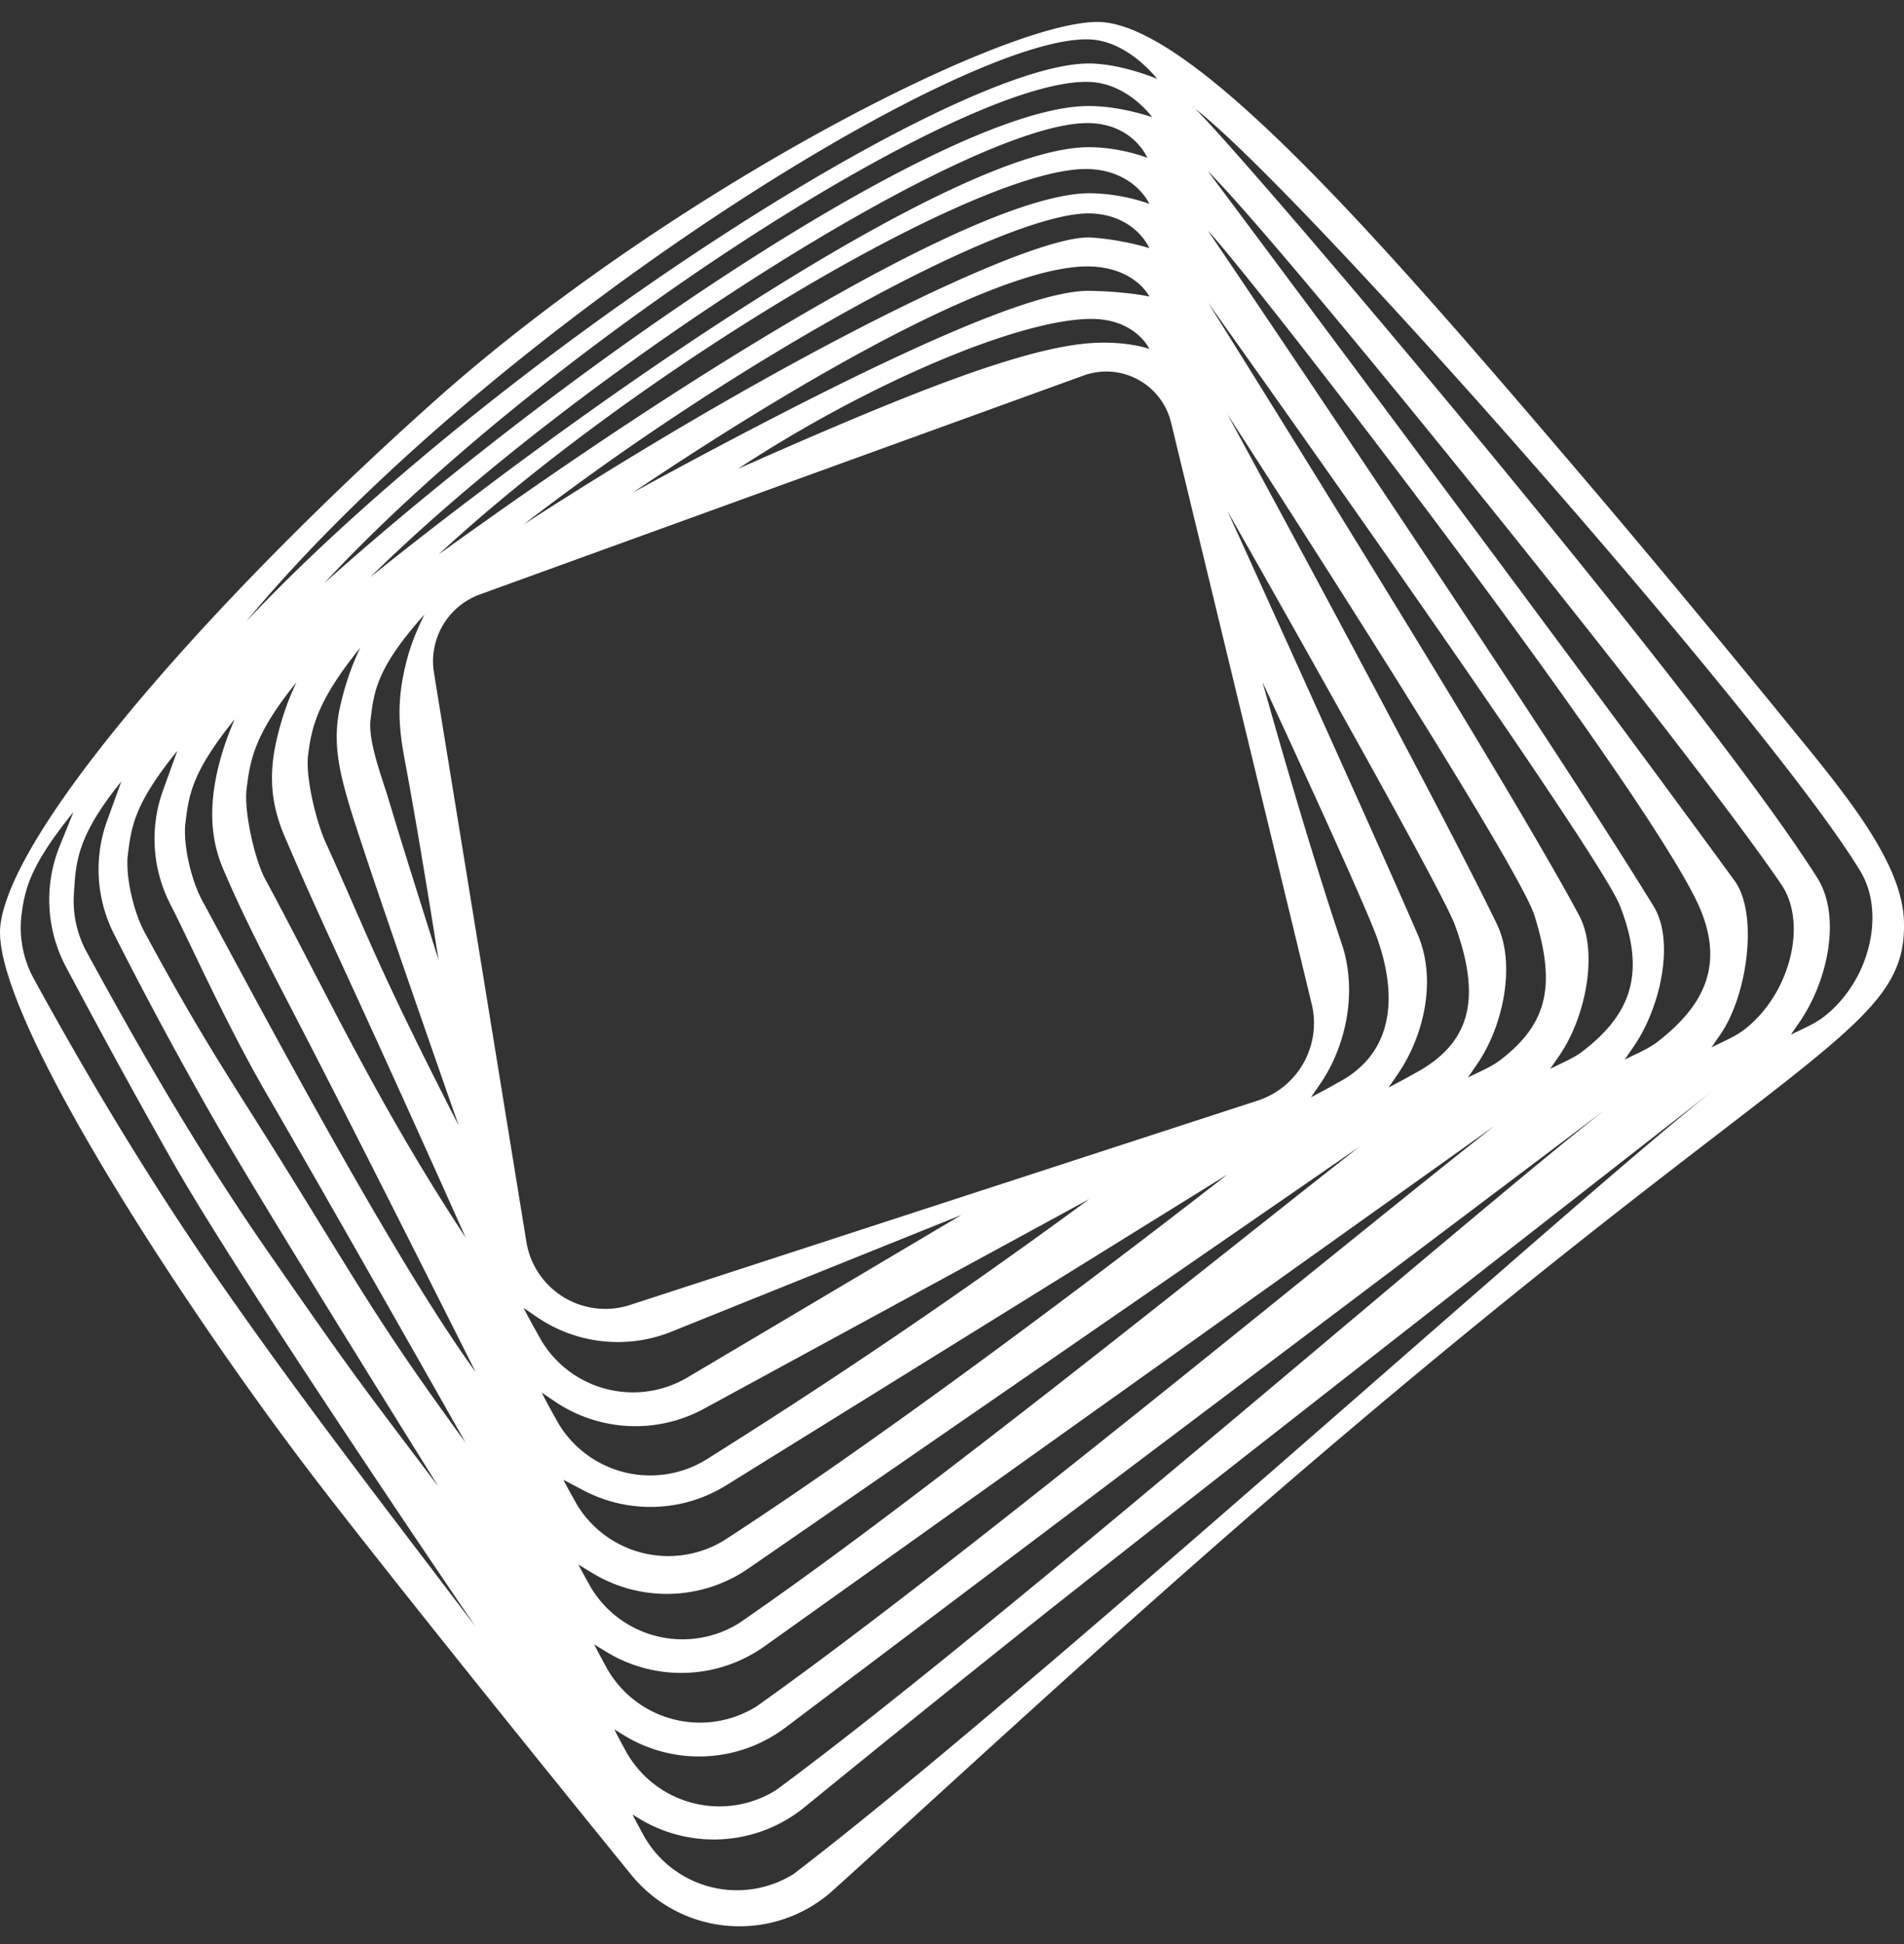 <svg width="48" height="49" viewBox="0 0 48 49" fill="none" xmlns="http://www.w3.org/2000/svg">
    <rect x="0" y="0" width="48" height="49" fill="#333333" stroke="none"/>
    <path fill-rule="evenodd" clip-rule="evenodd" d="M.01 23.324c.288-2.448 5.377-8.244 10.938-13.211 5.75-5.137 14.22-9.538 16.704-9.56 2.393-.021 7.252 5.61 12.233 11.45 1.365 1.6 3.265 3.88 5.028 6.04 1.54 1.885 3.044 3.647 3.086 5.192.075 2.83-2.783 3.13-15.991 14.533-4.274 3.69-8.427 7.553-11.007 9.877a3.518 3.518 0 0 1-5.092-.396c-2.294-2.826-5.731-7.084-7.775-9.726C4.834 33.257-.251 25.538.01 23.324zm15.933 22.409.162.099a3.62 3.62 0 0 0 4.17-.276 693.039 693.039 0 0 1 6.056-4.878c4.165-3.293 16.953-13.267 16.953-13.267-3.388 2.64-17.26 15.223-23.27 19.818a2.693 2.693 0 0 1-3.788-.967c-.095-.173-.19-.35-.283-.53zm-.458-2.145.248.152a3.62 3.62 0 0 0 4.068-.197l20.66-15.57c-3.366 2.623-15.284 13.005-20.893 17.144a2.693 2.693 0 0 1-3.782-.964 23.14 23.14 0 0 1-.3-.565zm-.508-2.142.308.188a3.62 3.62 0 0 0 3.99-.14l18.409-13.122c-3.34 2.604-13.414 10.955-18.612 14.638a2.694 2.694 0 0 1-3.773-.962 27.937 27.937 0 0 1-.322-.602zm-.396-2.013.341.209a3.62 3.62 0 0 0 3.946-.109L34.276 28.9c-3.328 2.593-11.063 8.87-15.645 12.012a2.695 2.695 0 0 1-3.731-.894c-.105-.188-.214-.381-.319-.585zM1.851 20.47l-.346.856a3.601 3.601 0 0 0 .154 3.036 209.004 209.004 0 0 0 2.678 4.89c1.8 3.175 7.653 11.75 7.653 11.75-2.13-2.813-4.332-5.643-6.426-8.658-1.598-2.3-3.13-4.79-4.712-7.675A2.684 2.684 0 0 1 .55 23c.088-.637.245-1.23 1.301-2.531zm12.352 16.827.504.266a3.62 3.62 0 0 0 3.598-.124L30.946 29.6c-3.282 2.558-8.723 6.654-12.684 9.22a2.694 2.694 0 0 1-3.713-.889c-.114-.203-.232-.412-.346-.634zm-11.144-17.6-.359.99a3.602 3.602 0 0 0 .168 2.843 104.1 104.1 0 0 0 2.676 4.95c1.486 2.558 5.513 8.994 5.513 8.994-2.13-2.814-2.192-2.888-4.286-5.902-1.605-2.312-3.017-4.696-4.588-7.581a2.682 2.682 0 0 1-.319-1.477c.05-.744.048-1.406 1.195-2.817zM13.655 35.1l.346.233a3.621 3.621 0 0 0 3.747.174l9.714-5.285a156.62 156.62 0 0 1-9.637 6.554 2.697 2.697 0 0 1-3.745-.895 25.514 25.514 0 0 1-.425-.78zM4.469 18.928l-.358.99a3.6 3.6 0 0 0 .168 2.843c.62 1.22 1.41 3.032 2.491 4.894 1.486 2.56 4.97 8.711 4.97 8.711C9.664 33.517 9.234 32.72 7.3 29.6c-1.486-2.398-2.15-3.318-3.657-6.107-.269-.495-.49-1.405-.418-1.964.086-.686.158-1.266 1.243-2.601zm8.728 14.036.335.23a3.62 3.62 0 0 0 3.397.37l7.306-2.94-6.901 4.093a2.696 2.696 0 0 1-3.68-.918c-.154-.272-.31-.55-.457-.835zM5.92 18.124s-.209.454-.358.99c-.305 1.094-.279 1.985.064 2.788.538 1.26 1.038 2.206 2.058 4.179 1.385 2.679 4.306 8.5 4.306 8.5-2.076-2.85-5.388-9.102-6.896-11.89-.268-.496-.49-1.406-.417-1.965.085-.686.158-1.266 1.243-2.601zm23.603-7.472a1.68 1.68 0 0 0-2.211-1.185L12.1 14.982a1.794 1.794 0 0 0-1.16 1.974L13.27 31.3c.094.58.438 1.09.94 1.396a2.019 2.019 0 0 0 1.675.195l15.82-5.15a2.054 2.054 0 0 0 1.363-2.435l-3.545-14.655zM7.476 17.195c-.218.447-.39.951-.512 1.495-.184.826-.14 1.565.202 2.368.538 1.26.866 1.977 1.795 3.994a675.53 675.53 0 0 1 2.779 6.143C9.49 27.776 8.195 24.95 6.687 22.16c-.269-.496-.542-1.72-.47-2.28.086-.685.174-1.352 1.26-2.686zm1.608-.87c-.218.447-.39.95-.512 1.495-.184.826-.04 1.53.203 2.368.409 1.409 2.79 8.184 2.79 8.184-2.1-4.109-2.225-4.644-3.36-7.149-.233-.514-.51-1.637-.437-2.196.085-.686.231-1.368 1.316-2.703zm23.967 11.33.23-.334c.684-.997.933-2.376.548-3.522-.976-2.907-2-6.604-2-6.604s2.533 5.45 2.89 6.453c.496 1.402.433 2.787-.832 3.551-.272.154-.55.31-.836.456zm1.954-.244.23-.334c.685-.997.984-2.417.504-3.526-1.225-2.829-4.793-10.667-4.793-10.667s5.373 9.44 5.736 10.44c.64 1.767.425 2.867-.84 3.631-.273.154-.55.309-.837.456zm2.001-.252.23-.334c.685-.996.974-2.553.504-3.526-1.558-3.226-6.794-12.852-6.794-12.852s7.307 11.255 7.737 12.626c.563 1.793.31 2.735-.84 3.63-.247.193-.55.31-.837.457zm2.074-.218.23-.334c.684-.997.982-2.627.503-3.527-1.835-3.45-9.363-15.459-9.363-15.459s9.832 13.776 10.392 15.215c.683 1.751.224 2.753-.926 3.649-.247.192-.55.309-.836.456zm1.878-.232.23-.335c.684-.996 1.035-2.656.503-3.526C38.956 18.38 30.45 5.812 30.45 5.812c1.192 1.274 10.518 13.351 12.27 16.792.854 1.675.224 2.753-.926 3.649-.247.192-.55.308-.836.456zm2.188-.309.23-.334c.685-.997.954-3.043.354-3.866-3.445-4.726-13.28-17.887-13.28-17.887 1.863 1.833 12.078 14.48 14.459 17.982.666.98.223 2.754-.926 3.649-.247.192-.55.309-.837.456zM30.125 2.736a5.382 5.382 0 0 0-.074-.056c.008-.001.033.018.074.056 2.769 2.153 14.632 15.63 16.784 19.24.628 1.055.223 2.754-.926 3.649-.247.192-.551.309-.837.456l.23-.334c.685-.997 1.061-2.632.438-3.62-2.985-4.726-14.64-18.408-15.69-19.39zM10.7 15.49c-.218.448-.377.826-.498 1.37-.184.825-.162 1.429 0 2.286.378 2.012.854 5.05.854 5.05-.87-2.766-.924-2.931-1.26-4.047-.161-.54-.525-1.464-.453-2.023.086-.686.142-1.284 1.357-2.636zm-4.496.176C12.26 8.372 24.225.879 27.462.993c.98.035 1.711.996 1.711.996s-.898-.384-1.71-.389c-3.43-.018-14.987 7.424-21.258 14.065zm1.97-.966c5.4-5.835 16.05-12.749 19.287-12.635.98.035 1.586.89 1.586.89s-.773-.279-1.586-.283C24.034 2.653 14.716 8.857 8.174 14.7zm1.16-.152C14.66 9.298 24.54 3.033 27.462 3.103c1.115.027 1.463.876 1.463.876s-.65-.264-1.463-.269C24.332 3.693 15.87 9.31 9.335 14.547zm1.722-.571c5.053-4.691 13.82-9.889 16.458-9.713 1.112.074 1.462.875 1.462.875s-.65-.254-1.462-.268c-2.63-.045-9.723 4.24-16.458 9.106zm2.14-.754c5.454-4.206 12.254-7.926 14.318-7.843 1.114.045 1.462.875 1.462.875s-.652-.212-1.462-.268c-1.483-.103-7.675 2.938-14.318 7.236zm2.746-.8c4.81-3.231 9.508-5.79 11.572-5.706 1.114.045 1.462.757 1.462.757s-.587-.129-1.515-.143c-1.485-.023-5.335 1.72-11.519 5.091zm2.668-.61c3.312-2.173 7.11-3.775 8.904-3.775 1.114 0 1.462.756 1.462.756s-.59-.214-1.515-.143c-1.84.142-5.013 1.466-8.85 3.163z" fill="#fff"/>
</svg>
